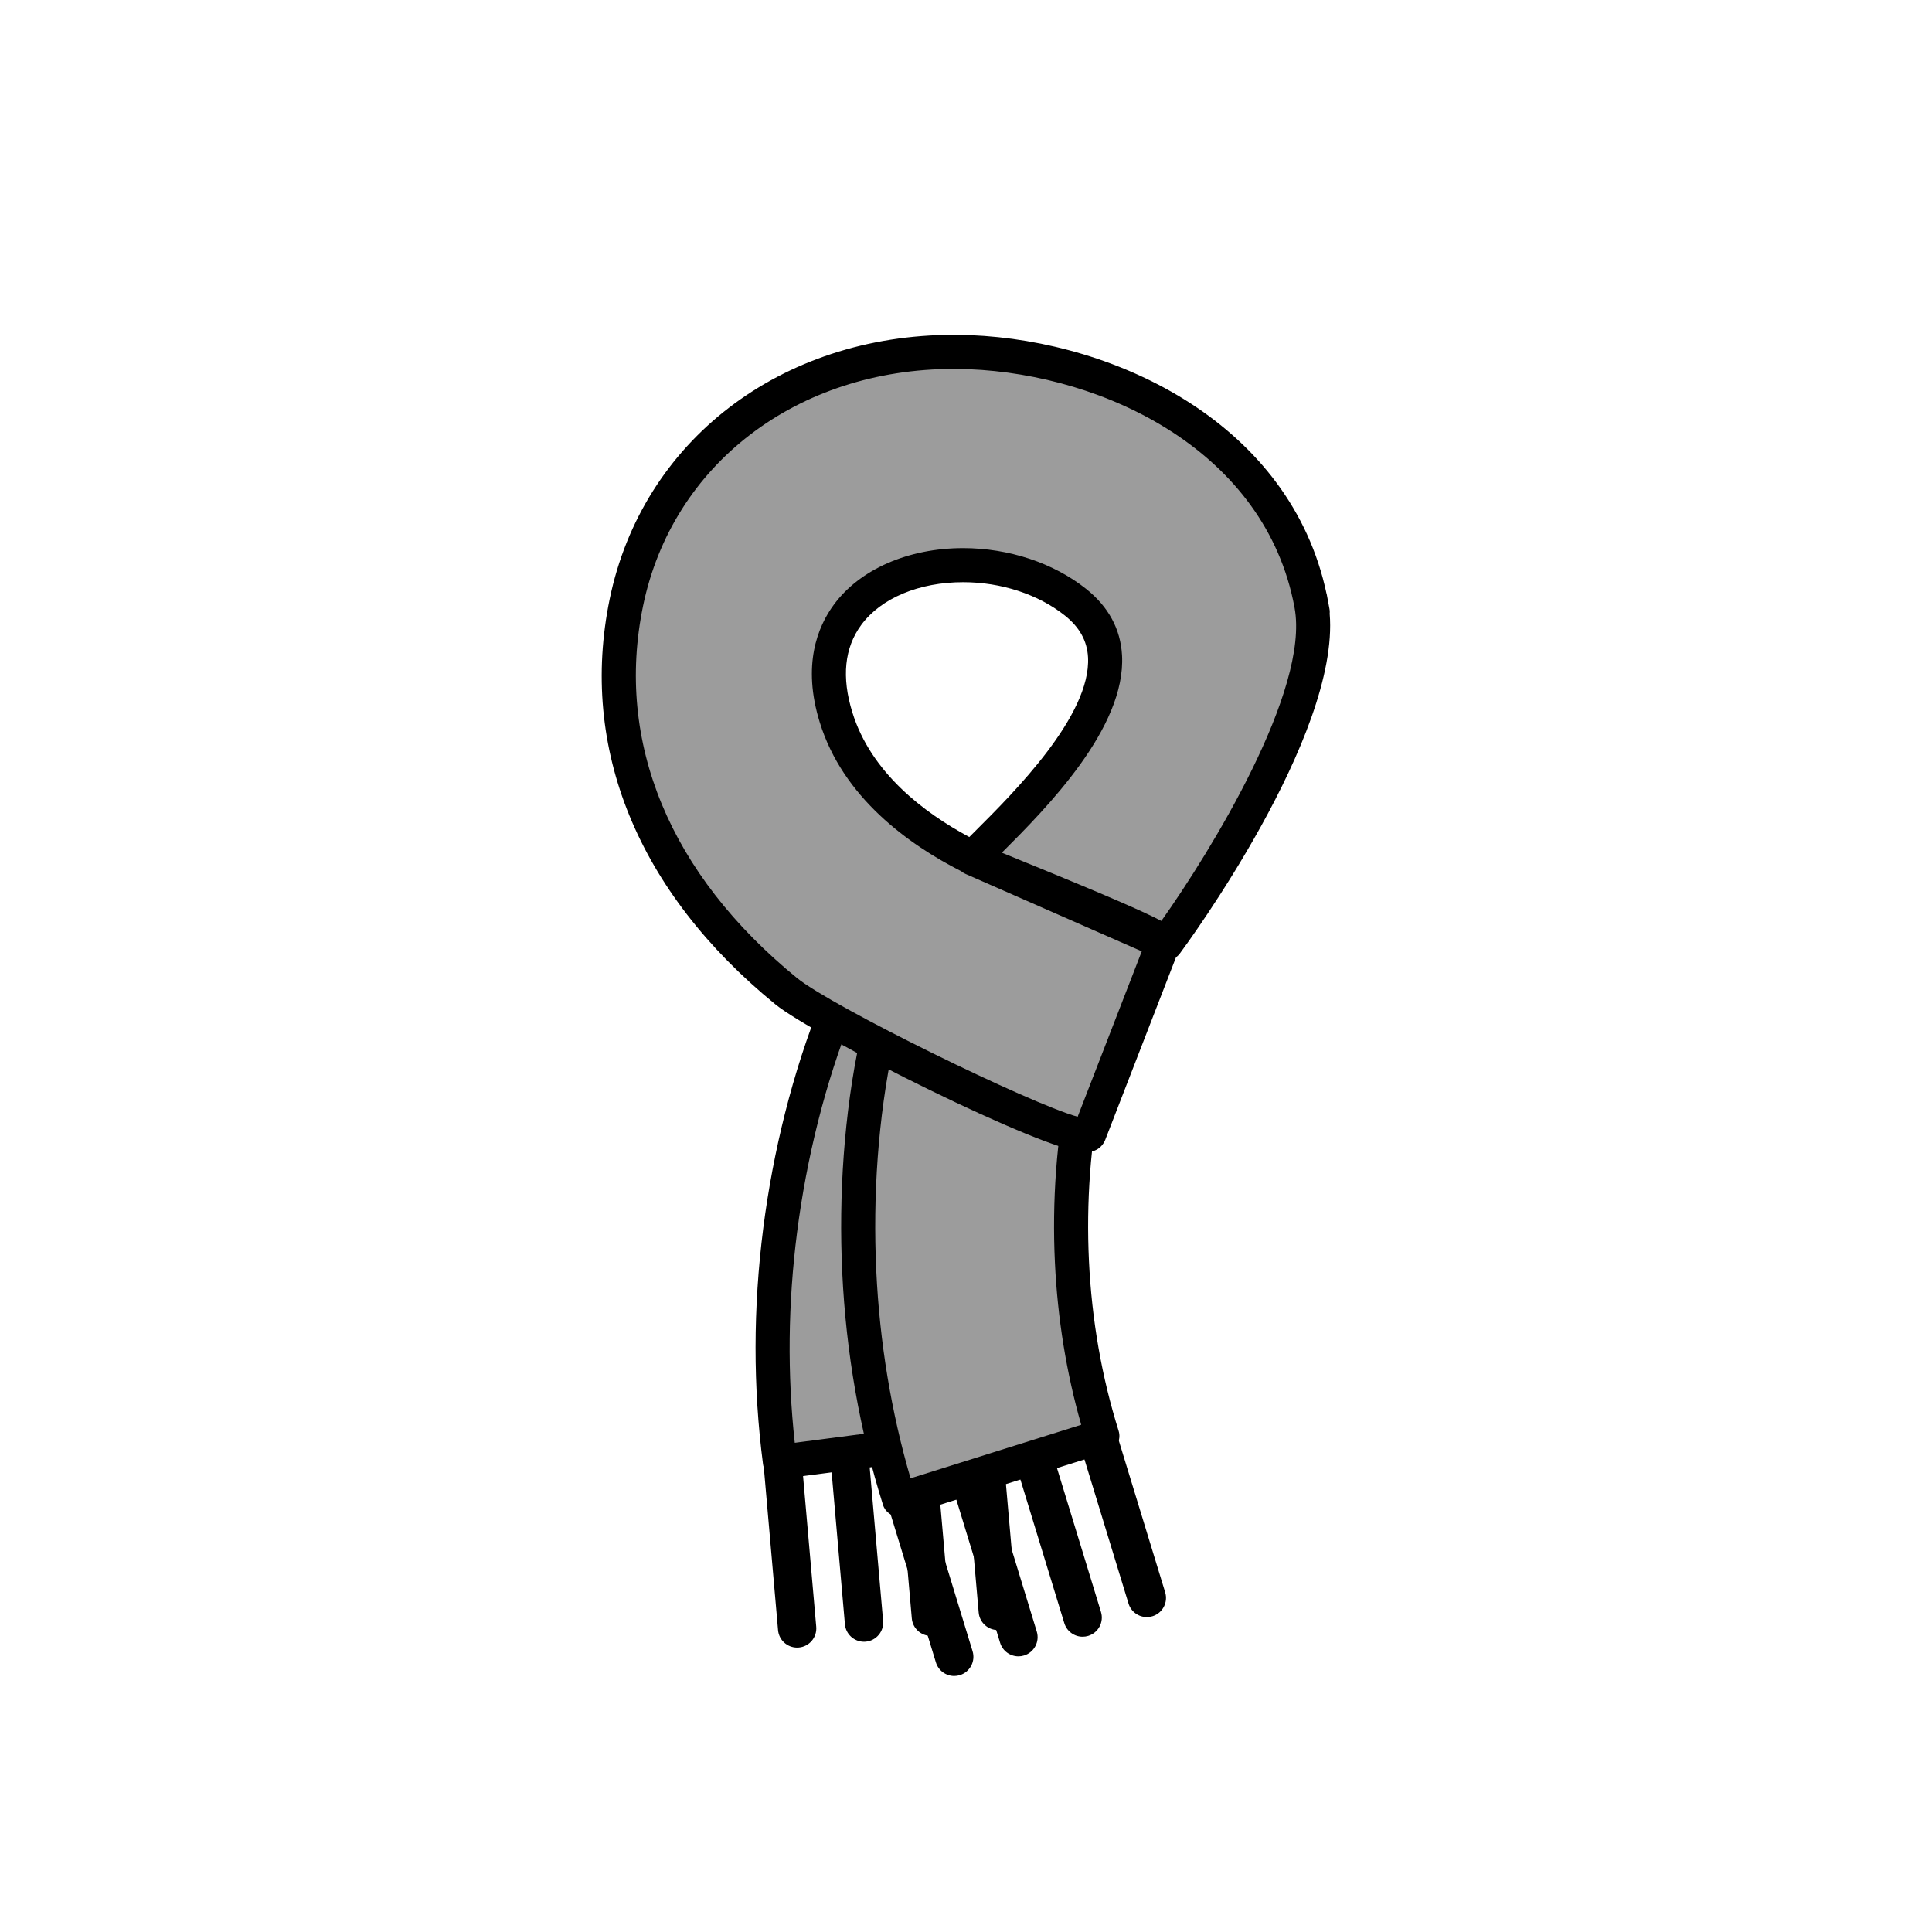 <?xml version="1.0" encoding="utf-8"?>
<!-- Generator: Adobe Illustrator 16.0.0, SVG Export Plug-In . SVG Version: 6.00 Build 0)  -->
<!DOCTYPE svg PUBLIC "-//W3C//DTD SVG 1.1//EN" "http://www.w3.org/Graphics/SVG/1.1/DTD/svg11.dtd">
<svg version="1.1" xmlns="http://www.w3.org/2000/svg" xmlns:xlink="http://www.w3.org/1999/xlink" x="0px" y="0px"
	 width="453.544px" height="453.543px" viewBox="0 0 453.544 453.543" enable-background="new 0 0 453.544 453.543"
	 xml:space="preserve">
<g id="kvadrat">
</g>
<g id="bg" display="none">
	<rect x="-7466.03" y="-2275.804" display="inline" width="15266.867" height="13678.951"/>
</g>
<g id="color" display="none">
	<g id="rdeča7bela" display="inline">
	</g>
	<g display="inline">
		<g>
			
				<line fill="none" stroke="#000000" stroke-width="9" stroke-linecap="round" stroke-linejoin="round" stroke-miterlimit="10" x1="187.132" y1="382.276" x2="183.899" y2="345.32"/>
			
				<line fill="none" stroke="#000000" stroke-width="9" stroke-linecap="round" stroke-linejoin="round" stroke-miterlimit="10" x1="234.233" y1="378.154" x2="231.001" y2="341.198"/>
			
				<line fill="none" stroke="#000000" stroke-width="9" stroke-linecap="round" stroke-linejoin="round" stroke-miterlimit="10" x1="202.832" y1="380.902" x2="199.599" y2="343.945"/>
			
				<line fill="none" stroke="#000000" stroke-width="9" stroke-linecap="round" stroke-linejoin="round" stroke-miterlimit="10" x1="218.534" y1="379.529" x2="215.3" y2="342.572"/>
		</g>
		<path d="M181.663,318.378"/>
		<g>
			<g>
				
					<path fill="#57B2E5" stroke="#000000" stroke-width="8" stroke-linecap="round" stroke-linejoin="round" stroke-miterlimit="10" d="
					M183.087,343.188c-2.368-18.16-2.229-36.471,0.059-54.37c1.146-8.955,2.822-17.816,5.037-26.579
					c1.109-4.385,2.354-8.743,3.759-13.102c0.704-2.181,1.447-4.361,2.247-6.559c0.805-2.208,1.643-4.395,2.637-6.759l46.063,19.395
					c-0.561,1.332-1.164,2.889-1.729,4.448c-0.571,1.569-1.122,3.182-1.65,4.818c-1.054,3.271-2.014,6.627-2.871,10.016
					c-1.716,6.783-3.027,13.707-3.915,20.657c-1.777,13.906-1.855,27.93-0.072,41.581L183.087,343.188z"/>
			</g>
		</g>
		<g>
			<g>
				
					<path fill="#57B2E5" stroke="#000000" stroke-width="8" stroke-linecap="round" stroke-linejoin="round" stroke-miterlimit="10" d="
					M211.098,352.064c-5.485-17.472-8.528-35.53-9.385-53.553c-0.428-9.019-0.313-18.036,0.345-27.052
					c0.332-4.51,0.801-9.016,1.427-13.554c0.315-2.27,0.669-4.546,1.074-6.85c0.409-2.314,0.854-4.613,1.423-7.113l48.73,11.101
					c-0.32,1.41-0.644,3.047-0.931,4.68c-0.29,1.644-0.552,3.33-0.788,5.031c-0.471,3.405-0.832,6.877-1.089,10.363
					c-0.511,6.977-0.601,14.023-0.267,21.022c0.664,14.003,3.021,27.827,7.146,40.961L211.098,352.064z"/>
			</g>
		</g>
		<g>
			
				<line fill="none" stroke="#000000" stroke-width="9" stroke-linecap="round" stroke-linejoin="round" stroke-miterlimit="10" x1="224.011" y1="388.938" x2="213.165" y2="353.46"/>
			
				<line fill="none" stroke="#000000" stroke-width="9" stroke-linecap="round" stroke-linejoin="round" stroke-miterlimit="10" x1="269.227" y1="375.113" x2="258.381" y2="339.636"/>
			
				<line fill="none" stroke="#000000" stroke-width="9" stroke-linecap="round" stroke-linejoin="round" stroke-miterlimit="10" x1="239.083" y1="384.329" x2="228.236" y2="348.853"/>
			
				<line fill="none" stroke="#000000" stroke-width="9" stroke-linecap="round" stroke-linejoin="round" stroke-miterlimit="10" x1="254.155" y1="379.722" x2="243.308" y2="344.244"/>
		</g>
		
			<path fill="#57B2E5" stroke="#000000" stroke-width="8" stroke-linecap="round" stroke-linejoin="round" stroke-miterlimit="10" d="
			M307.829,141.883c-6.932-37.501-44.641-57.766-80.172-59.203c-37.936-1.533-72.686,20.328-80.617,58.772
			c-7.527,36.491,9.661,68.499,37.502,91.213c9.215,7.519,69.648,37.439,71.18,33.49c5.789-14.935,11.578-29.87,17.368-44.805
			c0.571-1.474-35.044-15.628-39.149-17.373c-15.916-6.764-32.33-18.203-37.673-35.584c-10.846-34.942,33.78-44.883,56.206-27.027
			c22.485,17.903-15.959,51.296-24.211,60.125l45.486,19.979C273.749,221.47,312.854,168.738,307.829,141.883
			C306.683,135.678,308.992,148.097,307.829,141.883z"/>
	</g>
	
		<rect x="-7976.315" y="-2695.813" display="inline" fill="none" stroke="#000000" stroke-miterlimit="10" width="16736" height="13952"/>
</g>
<g id="cb_1_">
	<g id="rdeča7bela_copy_3">
	</g>
	<g>
		<g>
			<path d="M187.127,386.777c-2.309,0-4.273-1.766-4.478-4.108l-3.232-36.957c-0.217-2.476,1.614-4.658,4.09-4.875
				c2.498-0.219,4.659,1.615,4.875,4.091l3.232,36.957c0.217,2.476-1.614,4.658-4.09,4.875
				C187.391,386.771,187.258,386.777,187.127,386.777z"/>
			<path d="M234.229,382.655c-2.309,0-4.273-1.766-4.478-4.108l-3.232-36.956c-0.217-2.476,1.614-4.658,4.09-4.875
				c2.493-0.216,4.659,1.616,4.875,4.091l3.232,36.956c0.217,2.476-1.614,4.658-4.09,4.875
				C234.492,382.649,234.359,382.655,234.229,382.655z"/>
			<path d="M202.827,385.402c-2.309,0-4.273-1.765-4.478-4.108l-3.233-36.957c-0.217-2.476,1.614-4.658,4.09-4.875
				c2.501-0.219,4.659,1.615,4.875,4.091l3.233,36.957c0.217,2.476-1.614,4.658-4.09,4.875
				C203.091,385.397,202.958,385.402,202.827,385.402z"/>
			<path d="M218.529,384.03c-2.309,0-4.273-1.765-4.478-4.108l-3.234-36.957c-0.217-2.476,1.614-4.658,4.09-4.875
				c2.492-0.216,4.659,1.615,4.875,4.091l3.234,36.957c0.217,2.476-1.614,4.658-4.09,4.875
				C218.793,384.024,218.66,384.03,218.529,384.03z"/>
		</g>
		<path d="M181.663,318.378"/>
		<g>
			<g>
				<g>
					<path fill="#9C9C9C" d="M183.087,343.188c-2.368-18.16-2.229-36.471,0.059-54.37c1.146-8.955,2.822-17.816,5.037-26.579
						c1.109-4.385,2.354-8.743,3.759-13.102c0.704-2.181,1.447-4.361,2.247-6.559c0.805-2.208,1.643-4.395,2.637-6.759
						l46.063,19.395c-0.561,1.332-1.164,2.889-1.729,4.448c-0.571,1.569-1.122,3.182-1.65,4.818
						c-1.054,3.271-2.014,6.627-2.871,10.016c-1.716,6.783-3.027,13.707-3.915,20.657c-1.777,13.906-1.855,27.93-0.072,41.581
						L183.087,343.188z"/>
					<path d="M183.082,347.188c-1.979,0-3.699-1.468-3.962-3.483c-2.353-18.044-2.333-36.682,0.058-55.395
						c1.163-9.093,2.888-18.194,5.127-27.052c1.146-4.532,2.436-9.023,3.83-13.349c0.754-2.336,1.505-4.527,2.295-6.699
						c0.936-2.568,1.796-4.773,2.708-6.942c0.412-0.978,1.195-1.753,2.178-2.153c0.983-0.401,2.083-0.394,3.063,0.018l46.063,19.395
						c2.035,0.857,2.991,3.202,2.134,5.238c-0.525,1.25-1.099,2.723-1.655,4.26c-0.539,1.479-1.078,3.053-1.604,4.683
						c-1.016,3.151-1.958,6.439-2.8,9.768c-1.672,6.609-2.959,13.399-3.825,20.183c-1.763,13.792-1.787,27.437-0.074,40.556
						c0.138,1.052-0.148,2.116-0.795,2.957c-0.647,0.841-1.603,1.391-2.654,1.528l-49.563,6.454
						C183.428,347.177,183.254,347.188,183.082,347.188z M199.019,241.082c-0.351,0.909-0.705,1.857-1.072,2.865
						c-0.755,2.077-1.475,4.177-2.198,6.418c-1.342,4.162-2.583,8.487-3.688,12.854c-2.16,8.547-3.825,17.33-4.947,26.105
						c-2.129,16.661-2.308,33.251-0.537,49.375l41.64-5.422c-1.314-12.569-1.135-25.544,0.538-38.632
						c0.907-7.102,2.255-14.211,4.005-21.131c0.884-3.493,1.874-6.946,2.941-10.261c0.558-1.726,1.129-3.394,1.699-4.96
						c0.111-0.305,0.223-0.609,0.334-0.909L199.019,241.082z"/>
				</g>
			</g>
		</g>
		<g>
			<g>
				<g>
					<path fill="#9C9C9C" d="M211.098,352.064c-5.485-17.472-8.528-35.53-9.385-53.553c-0.428-9.019-0.313-18.036,0.345-27.052
						c0.332-4.51,0.801-9.016,1.427-13.554c0.315-2.27,0.669-4.546,1.074-6.85c0.409-2.314,0.854-4.613,1.423-7.113l48.73,11.101
						c-0.32,1.41-0.644,3.047-0.931,4.68c-0.29,1.644-0.552,3.33-0.788,5.031c-0.471,3.405-0.832,6.877-1.089,10.363
						c-0.511,6.977-0.601,14.023-0.267,21.022c0.664,14.003,3.021,27.827,7.146,40.961L211.098,352.064z"/>
					<path d="M211.097,356.065c-1.701,0-3.279-1.094-3.815-2.803c-5.451-17.362-8.669-35.719-9.563-54.562
						c-0.434-9.142-0.315-18.406,0.351-27.533c0.343-4.656,0.832-9.302,1.453-13.81c0.339-2.435,0.697-4.722,1.098-6.996
						c0.477-2.693,0.94-5.014,1.462-7.307c0.235-1.035,0.872-1.934,1.771-2.499c0.897-0.565,1.983-0.75,3.019-0.515l48.73,11.101
						c2.153,0.49,3.501,2.633,3.012,4.786c-0.298,1.312-0.606,2.863-0.892,4.487c-0.27,1.531-0.527,3.175-0.766,4.889
						c-0.45,3.257-0.808,6.658-1.062,10.106c-0.498,6.806-0.586,13.717-0.261,20.538c0.659,13.888,3.003,27.33,6.968,39.953
						c0.317,1.012,0.221,2.109-0.271,3.05c-0.491,0.941-1.336,1.647-2.349,1.965l-47.687,14.963
						C211.896,356.006,211.493,356.065,211.097,356.065z M209.056,248.745c-0.187,0.956-0.371,1.951-0.559,3.007
						c-0.382,2.175-0.727,4.369-1.051,6.704c-0.599,4.337-1.069,8.812-1.399,13.298c-0.643,8.806-0.757,17.746-0.339,26.569
						c0.798,16.777,3.503,33.145,8.047,48.717l40.063-12.571c-3.476-12.15-5.551-24.959-6.176-38.137
						c-0.341-7.141-0.249-14.376,0.272-21.504c0.267-3.619,0.642-7.191,1.116-10.619c0.252-1.813,0.524-3.554,0.811-5.178
						c0.057-0.32,0.114-0.638,0.172-0.953L209.056,248.745z"/>
				</g>
			</g>
		</g>
		<g>
			<path d="M224.009,393.439c-1.927,0-3.709-1.247-4.302-3.186l-10.846-35.478c-0.727-2.377,0.611-4.893,2.988-5.619
				c2.38-0.725,4.893,0.611,5.619,2.988l10.846,35.478c0.727,2.377-0.611,4.893-2.988,5.619
				C224.888,393.375,224.444,393.439,224.009,393.439z"/>
			<path d="M269.225,379.615c-1.927,0-3.709-1.247-4.302-3.186l-10.846-35.477c-0.727-2.377,0.611-4.893,2.988-5.619
				c2.379-0.725,4.893,0.611,5.619,2.988l10.846,35.477c0.727,2.377-0.611,4.893-2.988,5.619
				C270.104,379.551,269.66,379.615,269.225,379.615z"/>
			<path d="M239.081,388.83c-1.926,0-3.709-1.247-4.302-3.186l-10.847-35.476c-0.727-2.377,0.611-4.892,2.988-5.619
				c2.374-0.725,4.892,0.61,5.619,2.988l10.847,35.476c0.727,2.377-0.611,4.892-2.988,5.619
				C239.96,388.766,239.518,388.83,239.081,388.83z"/>
			<path d="M254.153,384.223c-1.926,0-3.709-1.247-4.302-3.185l-10.848-35.478c-0.727-2.377,0.611-4.893,2.988-5.619
				c2.372-0.725,4.892,0.61,5.619,2.987l10.848,35.478c0.727,2.377-0.611,4.893-2.988,5.619
				C255.032,384.159,254.59,384.223,254.153,384.223z"/>
		</g>
		<g>
			<path fill="#9C9C9C" d="M307.829,141.883c-6.932-37.501-44.641-57.766-80.172-59.203c-37.936-1.533-72.686,20.328-80.617,58.772
				c-7.527,36.491,9.661,68.499,37.502,91.213c9.215,7.519,69.648,37.439,71.18,33.49c5.789-14.935,11.578-29.87,17.368-44.805
				c0.571-1.474-35.044-15.628-39.149-17.373c-15.916-6.764-32.33-18.203-37.673-35.584c-10.846-34.942,33.78-44.883,56.206-27.027
				c22.485,17.903-15.959,51.296-24.211,60.125l45.486,19.979C273.749,221.47,312.854,168.738,307.829,141.883
				C306.683,135.678,308.992,148.097,307.829,141.883z"/>
			<path d="M254.798,270.513c-9.326,0-63.845-27.454-72.785-34.748c-32.296-26.349-46.107-60.131-38.891-95.12
				c7.656-37.108,40.127-62.04,80.8-62.04c1.291,0,2.603,0.026,3.896,0.079c34.63,1.4,75.208,21.005,83.6,60.733l0.023-0.004
				c0.013,0.068,0.065,0.357,0.178,0.967c0.053,0.258,0.101,0.515,0.146,0.764c0.185,0.993,0.275,1.482,0.323,1.749
				c0,0,0,0.001,0,0.002c0.046,0.256,0.05,0.305,0.06,0.401c0.024,0.257,0.024,0.514,0,0.765
				c2.371,28.766-33.602,77.656-35.187,79.792c-0.255,0.344-0.557,0.637-0.892,0.875l-16.619,42.873
				C259.187,268.284,258.068,270.513,254.798,270.513z M223.922,86.604c-36.773,0-66.096,22.367-72.964,55.656
				c-6.586,31.927,6.239,62.932,36.112,87.305c8.266,6.744,54.666,29.493,65.909,32.596l15.054-38.834l-37.264-16.367
				c-0.003-0.001-0.006-0.002-0.009-0.004l-0.006-0.002l-4.101-1.801c-0.36-0.158-0.689-0.366-0.982-0.614
				c-12.368-6.291-27.816-17.366-33.228-34.97c-4.175-13.45-0.506-22.446,3.308-27.623c6.124-8.314,17.472-13.277,30.355-13.277
				c10.702,0,21.221,3.487,28.857,9.568c5.256,4.185,8.095,9.428,8.438,15.584c0.949,17.014-17.756,35.92-28.207,46.342l0.31,0.133
				c0.694,0.295,2.302,0.95,4.486,1.839c20.039,8.162,28.674,11.962,32.641,14.059c11.607-16.355,34.865-54.186,31.271-73.549
				c-0.002-0.009-0.003-0.018-0.005-0.027c-0.003-0.015-0.006-0.031-0.009-0.045c-6.786-36.558-44.35-54.601-76.394-55.896
				C226.309,86.629,225.106,86.604,223.922,86.604z M226.107,136.669c-10.352,0-19.292,3.746-23.915,10.022
				c-3.955,5.37-4.664,12.272-2.104,20.517c4.353,14.161,16.83,23.589,27.459,29.286c0.483-0.485,1.002-1.001,1.547-1.545
				c8.791-8.764,27.084-26.999,26.321-40.682c-0.214-3.834-1.991-7.03-5.433-9.771C243.735,139.521,235.033,136.669,226.107,136.669
				z"/>
		</g>
	</g>
	<path d="M8760.185,11256.688h-16737v-13953h16737V11256.688z M-7976.315,11255.688h16736l-0.5-13951h-16735.5l0.5,13951H-7976.315z
		"/>
</g>
<g id="cb" display="none">
	<g id="rdeča7bela_copy" display="inline">
	</g>
	<g display="inline">
		<path fill="none" d="M181.663,318.378"/>
		<g>
			
				<line fill="none" stroke="#000000" stroke-width="9" stroke-linecap="round" stroke-linejoin="round" stroke-miterlimit="10" x1="224.011" y1="388.938" x2="213.165" y2="353.46"/>
			
				<line fill="none" stroke="#000000" stroke-width="9" stroke-linecap="round" stroke-linejoin="round" stroke-miterlimit="10" x1="269.227" y1="375.113" x2="258.381" y2="339.636"/>
			
				<line fill="none" stroke="#000000" stroke-width="9" stroke-linecap="round" stroke-linejoin="round" stroke-miterlimit="10" x1="247.083" y1="382.329" x2="236.236" y2="346.853"/>
		</g>
		<g>
			
				<line fill="none" stroke="#000000" stroke-width="9" stroke-linecap="round" stroke-linejoin="round" stroke-miterlimit="10" x1="187.132" y1="382.276" x2="183.899" y2="345.32"/>
			
				<line fill="none" stroke="#000000" stroke-width="9" stroke-linecap="round" stroke-linejoin="round" stroke-miterlimit="10" x1="202.832" y1="380.902" x2="199.599" y2="343.945"/>
			<path fill="none" stroke="#000000" stroke-width="9" stroke-linecap="round" stroke-linejoin="round" stroke-miterlimit="10" d="
				M195.368,239.432c-0.408,1.057-0.799,2.099-1.18,3.145c-0.8,2.198-1.543,4.378-2.247,6.559
				c-1.405,4.359-2.649,8.717-3.759,13.102c-2.215,8.763-3.892,17.624-5.037,26.579c-2.287,17.9-2.427,36.21-0.059,54.37
				l24.631-3.208"/>
			
				<line fill="none" stroke="#000000" stroke-width="9" stroke-linecap="round" stroke-linejoin="round" stroke-miterlimit="10" x1="231.395" y1="345.696" x2="215.996" y2="350.528"/>
			<path fill="none" stroke="#000000" stroke-width="9" stroke-linecap="round" stroke-linejoin="round" stroke-miterlimit="10" d="
				M215.996,350.528l-4.898,1.537c-1.256-4-2.377-8.031-3.38-12.084"/>
			<path fill="none" stroke="#000000" stroke-width="9" stroke-linecap="round" stroke-linejoin="round" stroke-miterlimit="10" d="
				M231.395,345.696l27.39-8.594c-4.125-13.134-6.482-26.958-7.146-40.961c-0.334-6.999-0.244-14.045,0.267-21.022
				c0.221-2.995,0.535-5.969,0.913-8.91"/>
			<path fill="none" stroke="#000000" stroke-width="9" stroke-linecap="round" stroke-linejoin="round" stroke-miterlimit="10" d="
				M205.74,245.04c-0.454,2.08-0.833,4.046-1.182,6.016c-0.405,2.303-0.759,4.58-1.074,6.85c-0.626,4.538-1.095,9.044-1.427,13.554
				c-0.658,9.016-0.772,18.033-0.345,27.052c0.66,13.898,2.627,27.815,6.005,41.469"/>
			
				<line fill="none" stroke="#000000" stroke-width="9" stroke-linecap="round" stroke-linejoin="round" stroke-miterlimit="10" x1="232.494" y1="203.35" x2="232.428" y2="203.321"/>
			<path fill="none" stroke="#000000" stroke-width="9" stroke-linecap="round" stroke-linejoin="round" stroke-miterlimit="10" d="
				M228.346,201.404c1.357,0.673,2.72,1.314,4.082,1.917"/>
			<path fill="none" stroke="#000000" stroke-width="9" stroke-linecap="round" stroke-linejoin="round" stroke-miterlimit="10" d="
				M240.447,261.676c5.291,2.247,9.669,3.888,12.37,4.532"/>
			<path fill="none" stroke="#000000" stroke-width="9" stroke-linecap="round" stroke-linejoin="round" stroke-miterlimit="10" d="
				M307.829,141.883C308.992,148.097,306.683,135.678,307.829,141.883"/>
			<path fill="none" stroke="#000000" stroke-width="9" stroke-linecap="round" stroke-linejoin="round" stroke-miterlimit="10" d="
				M307.829,141.883c5.024,26.855-34.08,79.587-34.08,79.587l-0.741-0.326"/>
			<path fill="none" stroke="#000000" stroke-width="9" stroke-linecap="round" stroke-linejoin="round" stroke-miterlimit="10" d="
				M307.829,141.883c-6.932-37.501-44.641-57.766-80.172-59.203c-37.936-1.533-72.686,20.328-80.617,58.772
				c-7.527,36.491,9.661,68.499,37.502,91.213c1.847,1.507,5.753,3.914,10.826,6.767"/>
			<path fill="none" stroke="#000000" stroke-width="9" stroke-linecap="round" stroke-linejoin="round" stroke-miterlimit="10" d="
				M205.74,245.04c11.265,5.894,24.627,12.356,34.707,16.636"/>
			<path fill="none" stroke="#000000" stroke-width="9" stroke-linecap="round" stroke-linejoin="round" stroke-miterlimit="10" d="
				M228.346,201.404c-0.026,0.028-0.057,0.06-0.083,0.088l4.165,1.83"/>
			<path fill="none" stroke="#000000" stroke-width="9" stroke-linecap="round" stroke-linejoin="round" stroke-miterlimit="10" d="
				M195.368,239.432c3.09,1.738,6.614,3.64,10.372,5.607"/>
			<path fill="none" stroke="#000000" stroke-width="9" stroke-linecap="round" stroke-linejoin="round" stroke-miterlimit="10" d="
				M252.817,266.208c1.685,0.403,2.721,0.42,2.904-0.053c5.789-14.935,11.578-29.87,17.368-44.805
				c0.021-0.052-0.016-0.123-0.082-0.206"/>
			<path fill="none" stroke="#000000" stroke-width="9" stroke-linecap="round" stroke-linejoin="round" stroke-miterlimit="10" d="
				M228.346,201.404c8.417-8.957,46.542-42.192,24.128-60.037c-22.426-17.855-67.052-7.915-56.206,27.027
				C200.984,183.738,214.331,194.449,228.346,201.404"/>
			
				<line fill="none" stroke="#000000" stroke-width="9" stroke-linecap="round" stroke-linejoin="round" stroke-miterlimit="10" x1="232.494" y1="203.35" x2="273.008" y2="221.144"/>
			<path fill="none" stroke="#000000" stroke-width="9" stroke-linecap="round" stroke-linejoin="round" stroke-miterlimit="10" d="
				M273.008,221.144c-1.83-2.254-35.106-15.483-39.067-17.167c-0.481-0.205-0.964-0.414-1.446-0.627"/>
		</g>
	</g>
</g>
<g id="pivot">
	<circle fill="none" cx="225.006" cy="360.797" r="14.133"/>
</g>
</svg>
